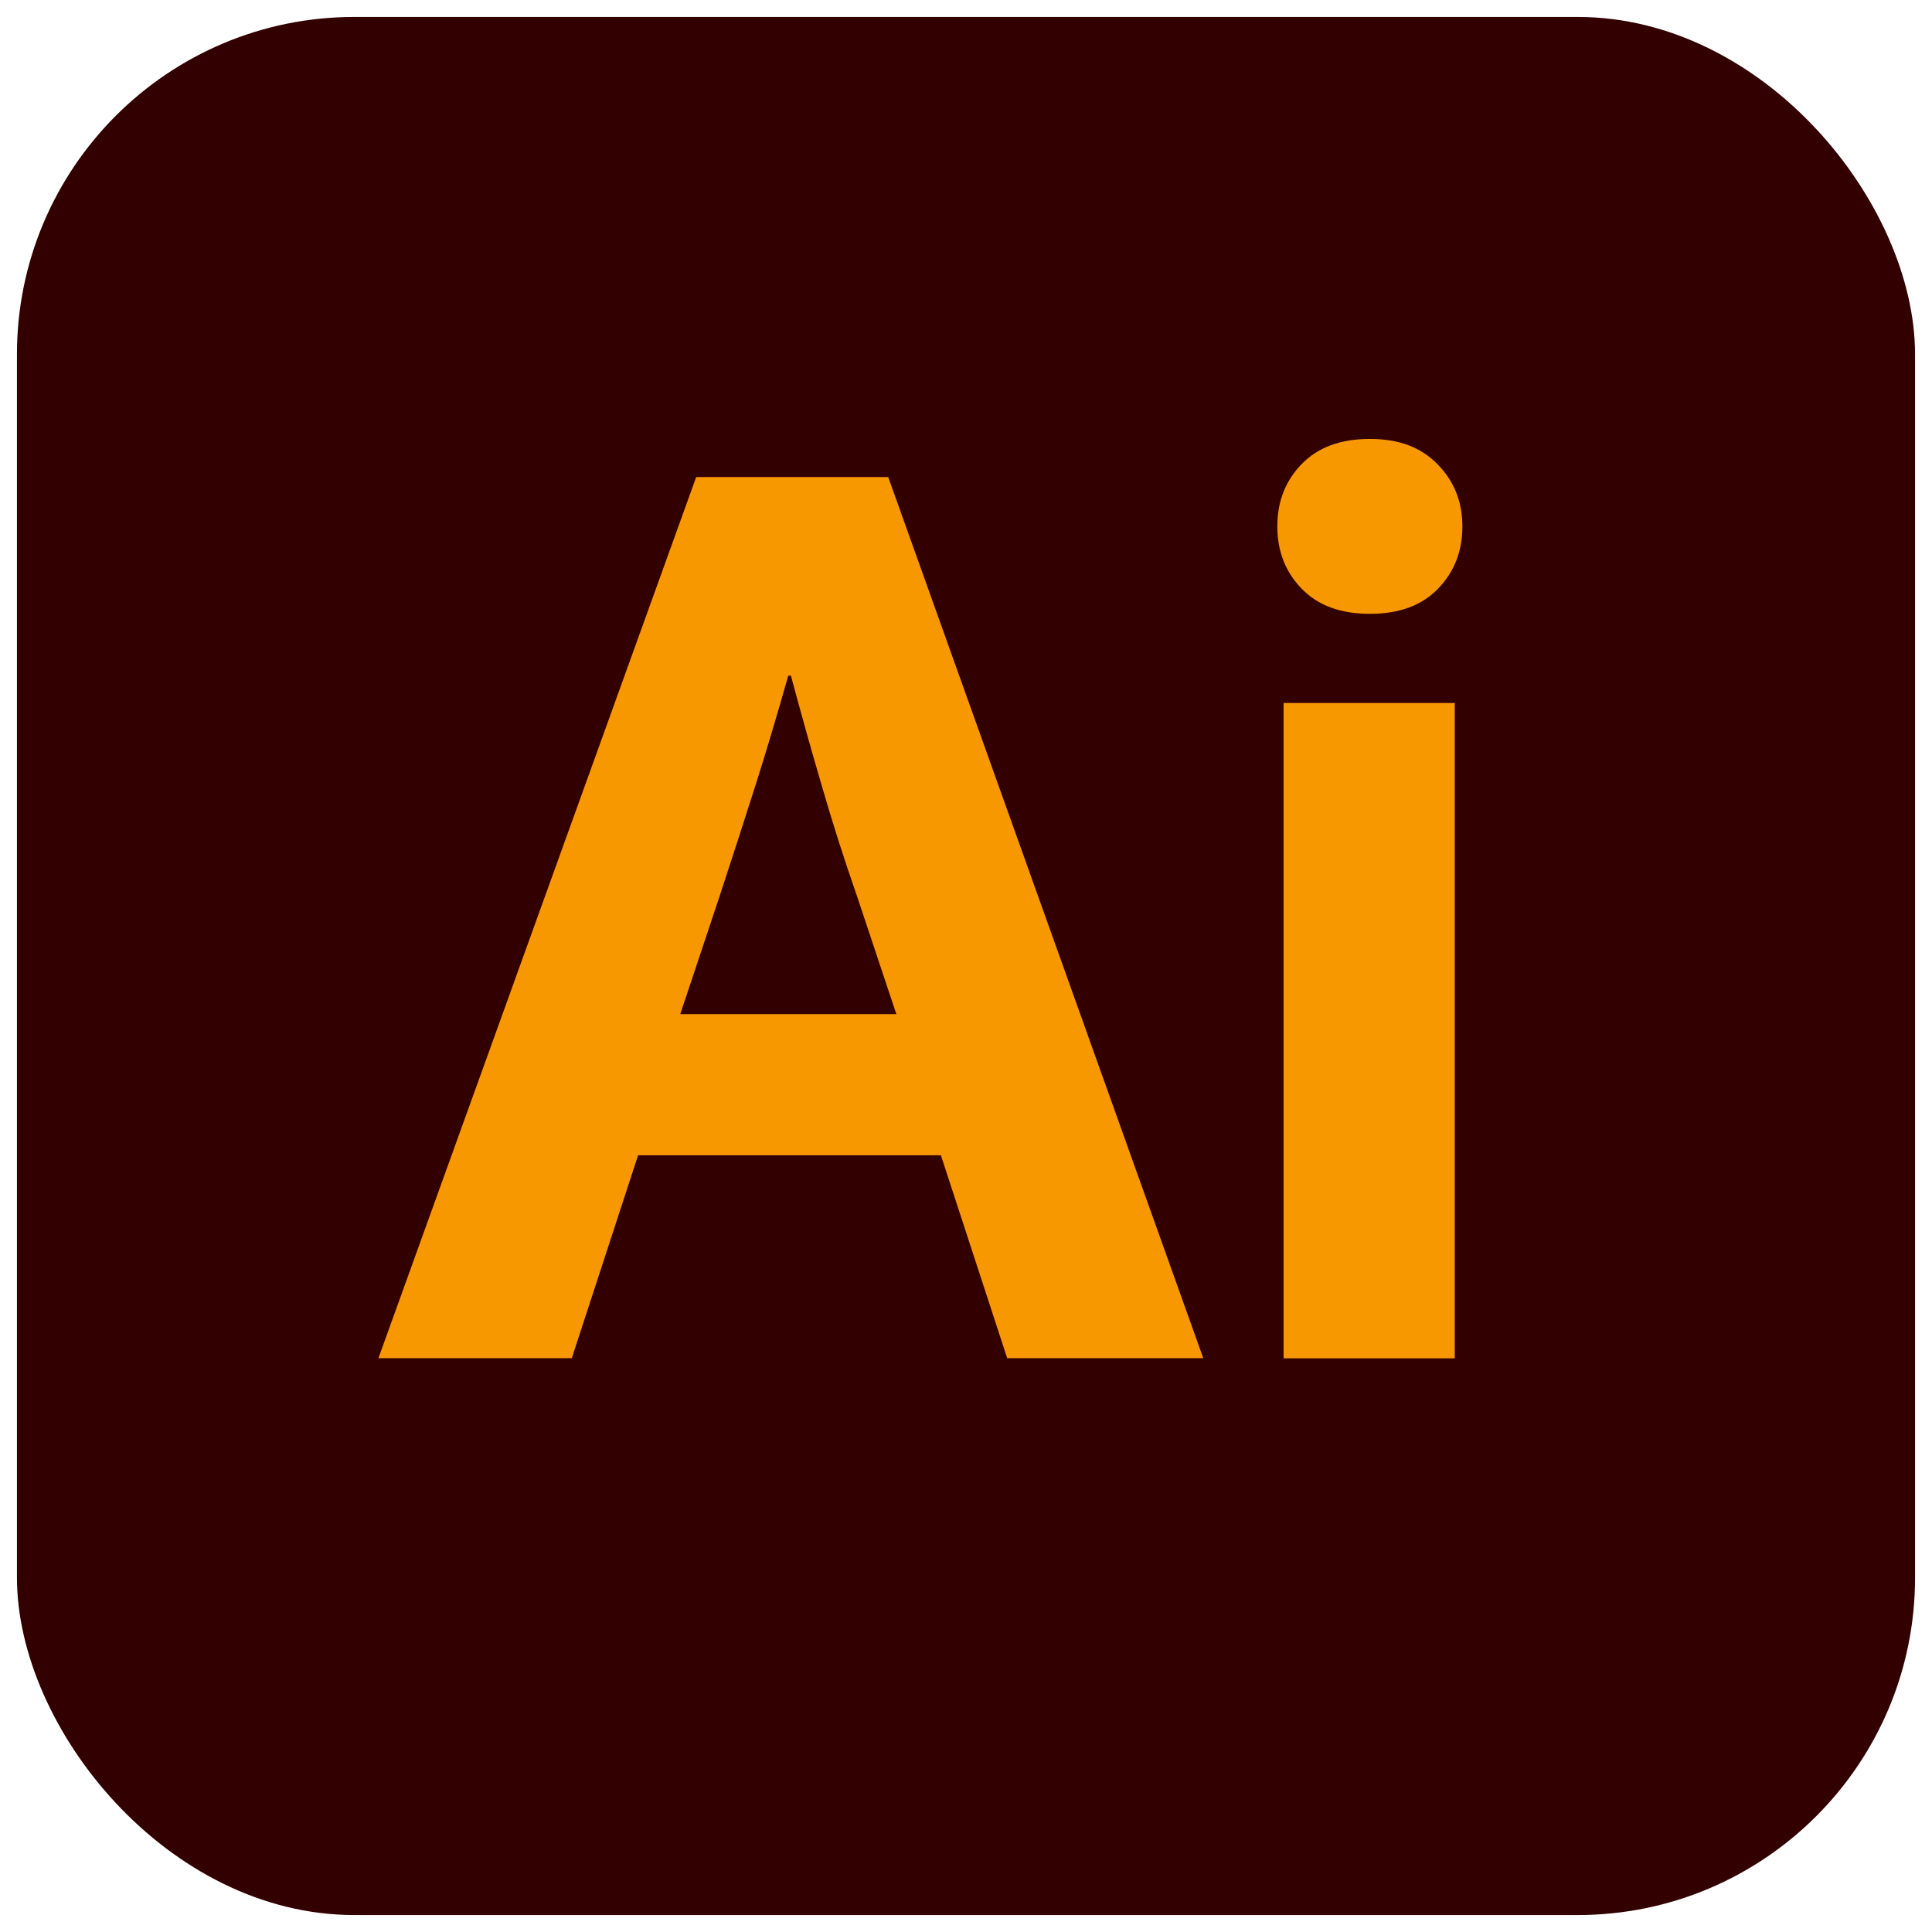 <?xml version="1.0" encoding="UTF-8"?>
<svg id="_カラー40_40px" data-name="カラー40*40px" xmlns="http://www.w3.org/2000/svg" viewBox="0 0 114 114">
  <defs>
    <style>
      .cls-1 {
        fill: #f89800;
      }

      .cls-2 {
        fill: #300;
      }
    </style>
  </defs>
  <g id="Ai">
    <rect class="cls-2" x="1" y="1" width="112" height="112" rx="19.91" ry="19.91"/>
    <g>
      <path class="cls-1" d="M41.08,28.15h11.33l18.59,51.99h-11.57l-3.91-11.97h-17.87l-3.91,11.97h-11.41L41.08,28.15Zm-.96,31.69h12.77l-2.31-6.93c-.75-2.15-1.44-4.3-2.07-6.48-.64-2.17-1.25-4.36-1.84-6.56h-.16c-.59,2.09-1.22,4.22-1.91,6.4-.69,2.17-1.41,4.39-2.15,6.64l-2.31,6.93Z"/>
      <path class="cls-1" d="M80.83,36.22c-1.72,0-3.06-.49-4.02-1.48s-1.44-2.21-1.44-3.68,.48-2.69,1.44-3.68,2.3-1.48,4.02-1.48,3,.49,3.98,1.48,1.48,2.21,1.48,3.68-.48,2.69-1.44,3.68c-.96,.99-2.3,1.48-4.02,1.48Zm-5.09,43.92V41.48h10.1v38.67h-10.1Z"/>
    </g>
  </g>
</svg>